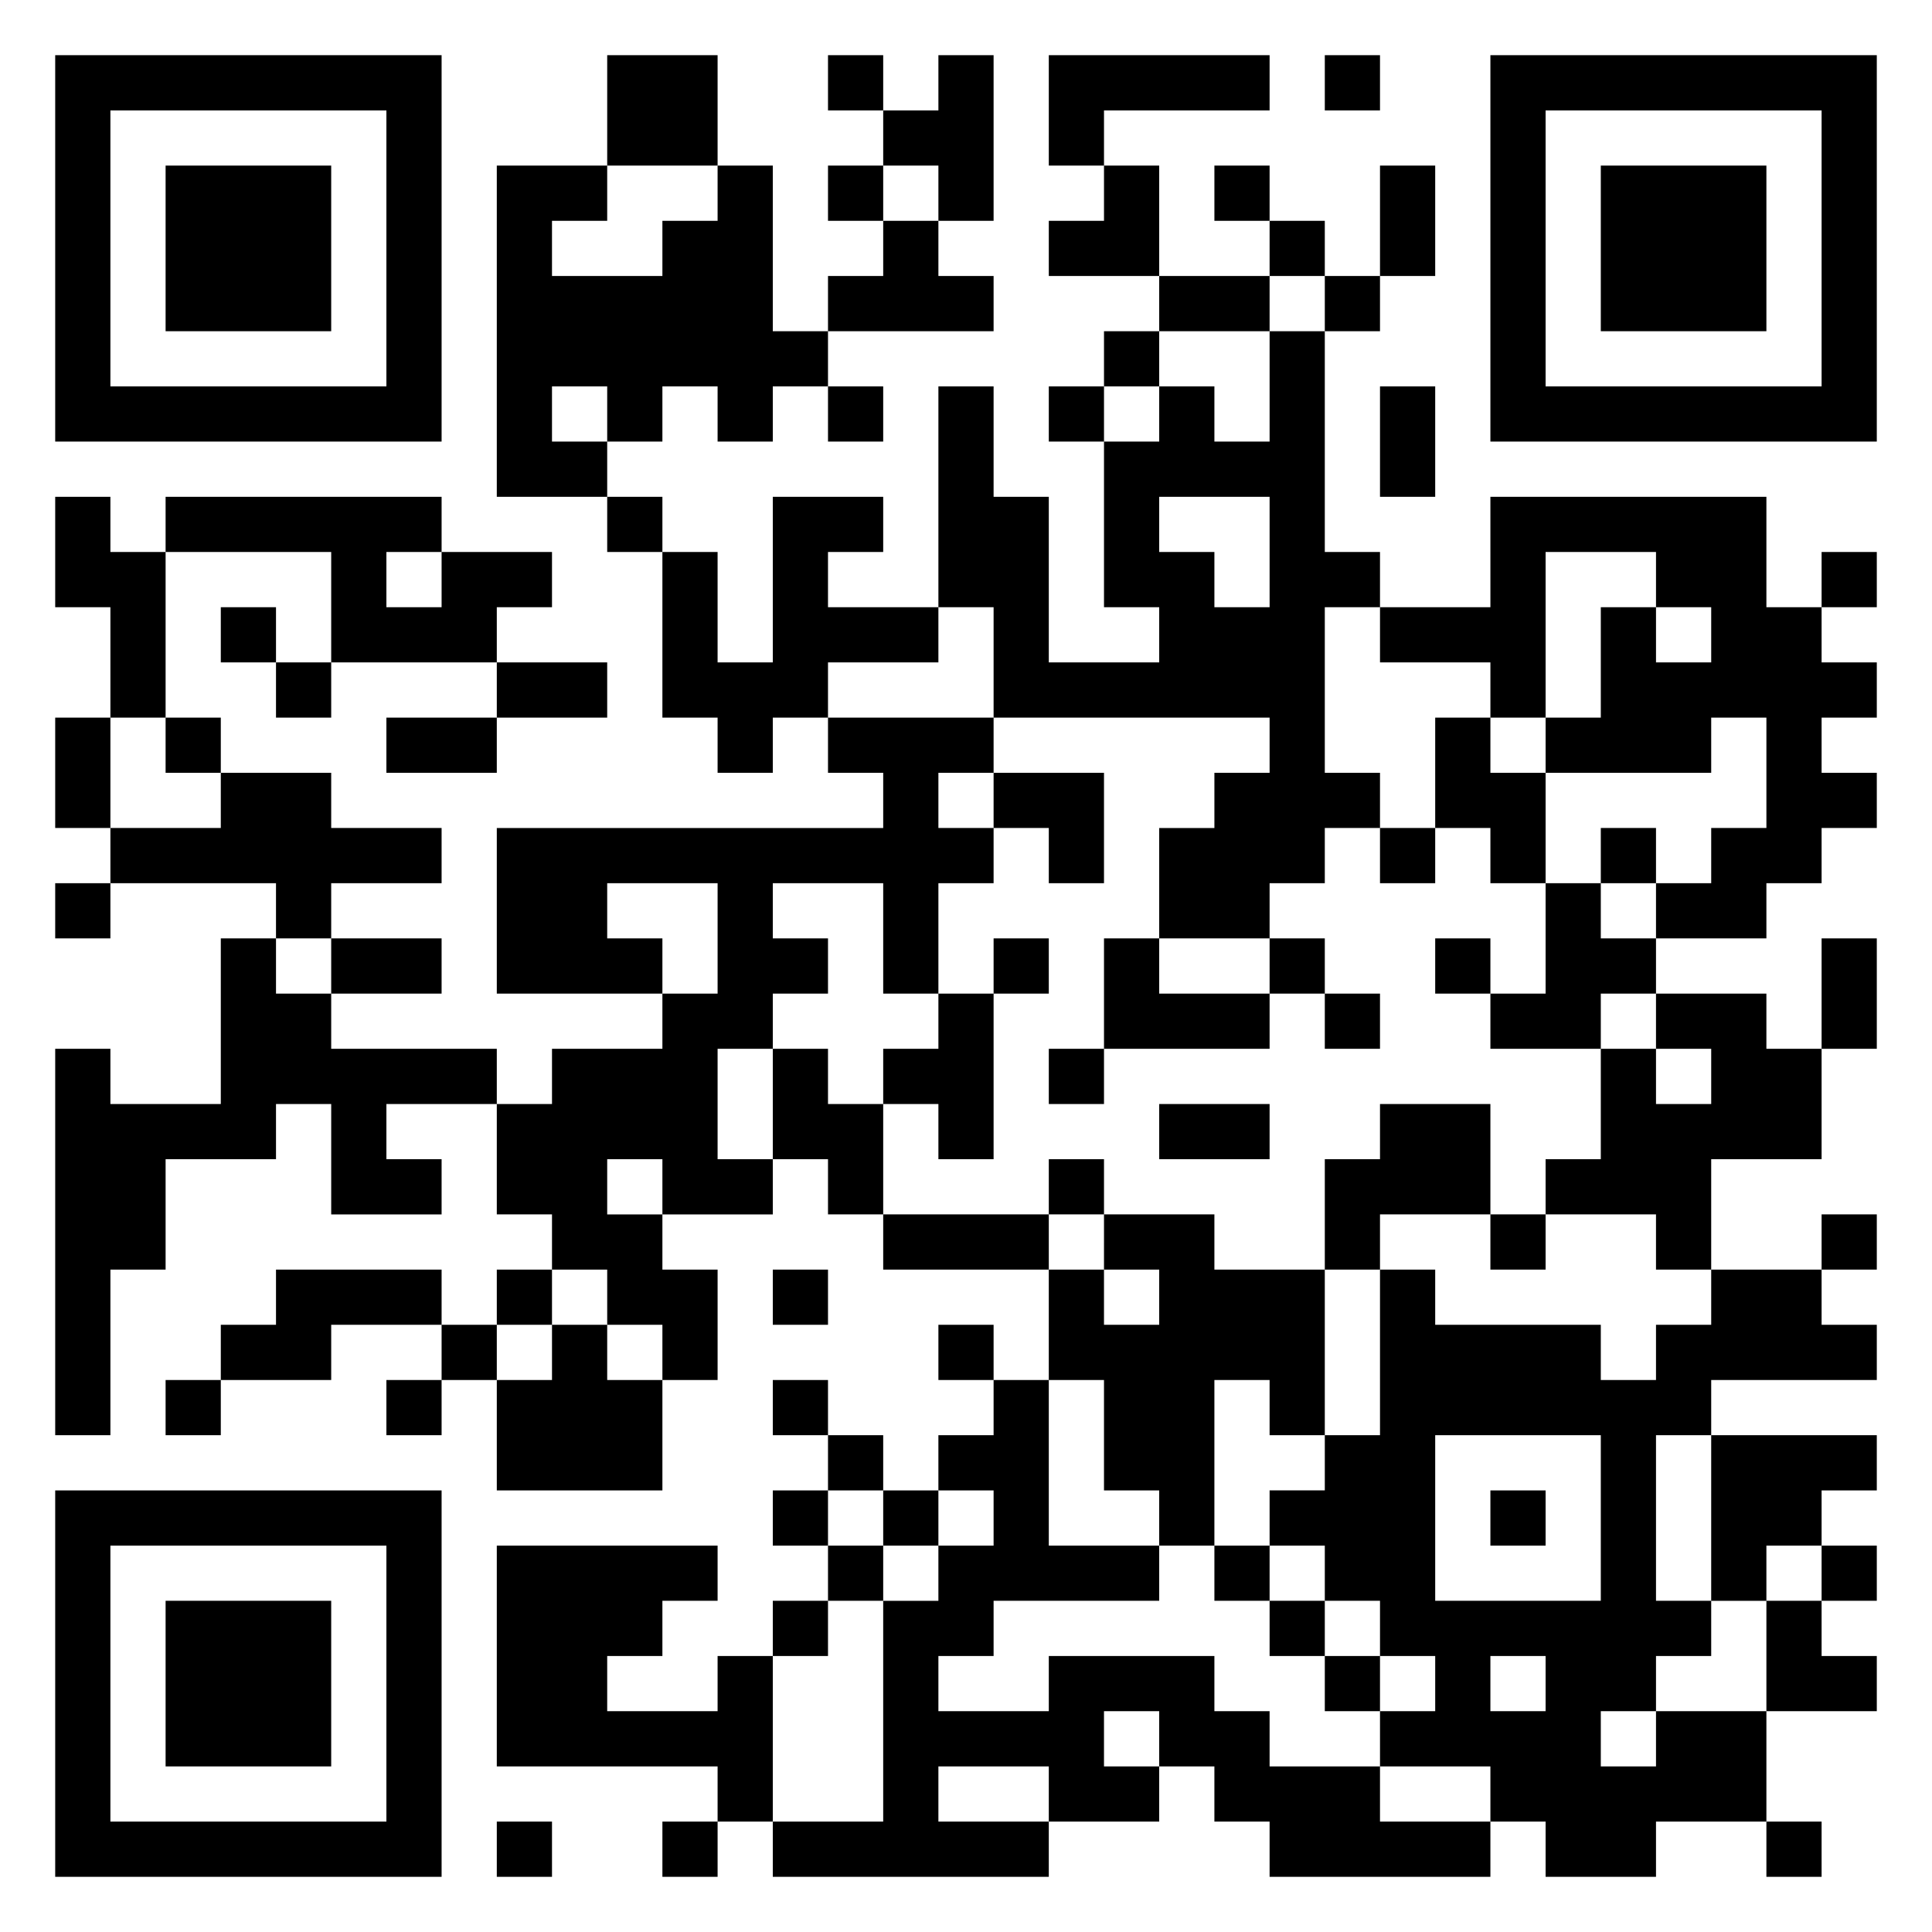 <svg xmlns="http://www.w3.org/2000/svg" viewBox="0 0 35 35"><path d="M1 1h7v7h-7zM11 1h2v2h-2zM15 1h1v1h-1zM17 1h1v3h-1v-1h-1v-1h1zM19 1h4v1h-3v1h-1zM24 1h1v1h-1zM27 1h7v7h-7zM2 2v5h5v-5zM28 2v5h5v-5zM3 3h3v3h-3zM9 3h2v1h-1v1h2v-1h1v-1h1v3h1v1h-1v1h-1v-1h-1v1h-1v-1h-1v1h1v1h-2zM15 3h1v1h-1zM20 3h1v2h-2v-1h1zM22 3h1v1h-1zM25 3h1v2h-1zM29 3h3v3h-3zM16 4h1v1h1v1h-3v-1h1zM23 4h1v1h-1zM21 5h2v1h-2zM24 5h1v1h-1zM20 6h1v1h-1zM23 6h1v4h1v1h-1v3h1v1h-1v1h-1v1h-2v-2h1v-1h1v-1h-5v-2h-1v-4h1v2h1v3h2v-1h-1v-3h1v-1h1v1h1zM15 7h1v1h-1zM19 7h1v1h-1zM25 7h1v2h-1zM1 9h1v1h1v3h-1v-2h-1zM3 9h5v1h-1v1h1v-1h2v1h-1v1h-3v-2h-3zM11 9h1v1h-1zM14 9h2v1h-1v1h2v1h-2v1h-1v1h-1v-1h-1v-3h1v2h1zM21 9v1h1v1h1v-2zM27 9h5v2h1v1h1v1h-1v1h1v1h-1v1h-1v1h-2v-1h1v-1h1v-2h-1v1h-3v-1h1v-2h1v1h1v-1h-1v-1h-2v3h-1v-1h-2v-1h2zM33 10h1v1h-1zM4 11h1v1h-1zM5 12h1v1h-1zM9 12h2v1h-2zM1 13h1v2h-1zM3 13h1v1h-1zM7 13h2v1h-2zM15 13h3v1h-1v1h1v1h-1v2h-1v-2h-2v1h1v1h-1v1h-1v2h1v1h-2v-1h-1v1h1v1h1v2h-1v-1h-1v-1h-1v-1h-1v-2h1v-1h2v-1h1v-2h-2v1h1v1h-3v-3h7v-1h-1zM26 13h1v1h1v2h-1v-1h-1zM4 14h2v1h2v1h-2v1h-1v-1h-3v-1h2zM18 14h2v2h-1v-1h-1zM25 15h1v1h-1zM29 15h1v1h-1zM1 16h1v1h-1zM28 16h1v1h1v1h-1v1h-2v-1h1zM4 17h1v1h1v1h3v1h-2v1h1v1h-2v-2h-1v1h-2v2h-1v3h-1v-7h1v1h2zM6 17h2v1h-2zM18 17h1v1h-1zM20 17h1v1h2v1h-3zM23 17h1v1h-1zM26 17h1v1h-1zM33 17h1v2h-1zM17 18h1v3h-1v-1h-1v-1h1zM24 18h1v1h-1zM30 18h2v1h1v2h-2v2h-1v-1h-2v-1h1v-2h1v1h1v-1h-1zM14 19h1v1h1v2h-1v-1h-1zM19 19h1v1h-1zM21 20h2v1h-2zM25 20h2v2h-2v1h-1v-2h1zM19 21h1v1h-1zM16 22h3v1h-3zM20 22h2v1h2v3h-1v-1h-1v3h-1v-1h-1v-2h-1v-2h1v1h1v-1h-1zM27 22h1v1h-1zM33 22h1v1h-1zM5 23h3v1h-2v1h-2v-1h1zM9 23h1v1h-1zM14 23h1v1h-1zM25 23h1v1h3v1h1v-1h1v-1h2v1h1v1h-3v1h-1v3h1v1h-1v1h-1v1h1v-1h2v2h-2v1h-2v-1h-1v-1h-2v-1h1v-1h-1v-1h-1v-1h-1v-1h1v-1h1zM8 24h1v1h-1zM10 24h1v1h1v2h-3v-2h1zM17 24h1v1h-1zM3 25h1v1h-1zM7 25h1v1h-1zM14 25h1v1h-1zM18 25h1v3h2v1h-3v1h-1v1h2v-1h3v1h1v1h2v1h2v1h-4v-1h-1v-1h-1v-1h-1v1h1v1h-2v-1h-2v1h2v1h-5v-1h2v-4h1v-1h1v-1h-1v-1h1zM15 26h1v1h-1zM26 26v3h3v-3zM31 26h3v1h-1v1h-1v1h-1zM1 27h7v7h-7zM14 27h1v1h-1zM16 27h1v1h-1zM27 27h1v1h-1zM2 28v5h5v-5zM9 28h4v1h-1v1h-1v1h2v-1h1v3h-1v-1h-4zM15 28h1v1h-1zM22 28h1v1h-1zM33 28h1v1h-1zM3 29h3v3h-3zM14 29h1v1h-1zM23 29h1v1h-1zM32 29h1v1h1v1h-2zM24 30h1v1h-1zM27 30v1h1v-1zM9 33h1v1h-1zM12 33h1v1h-1zM32 33h1v1h-1z"/></svg>